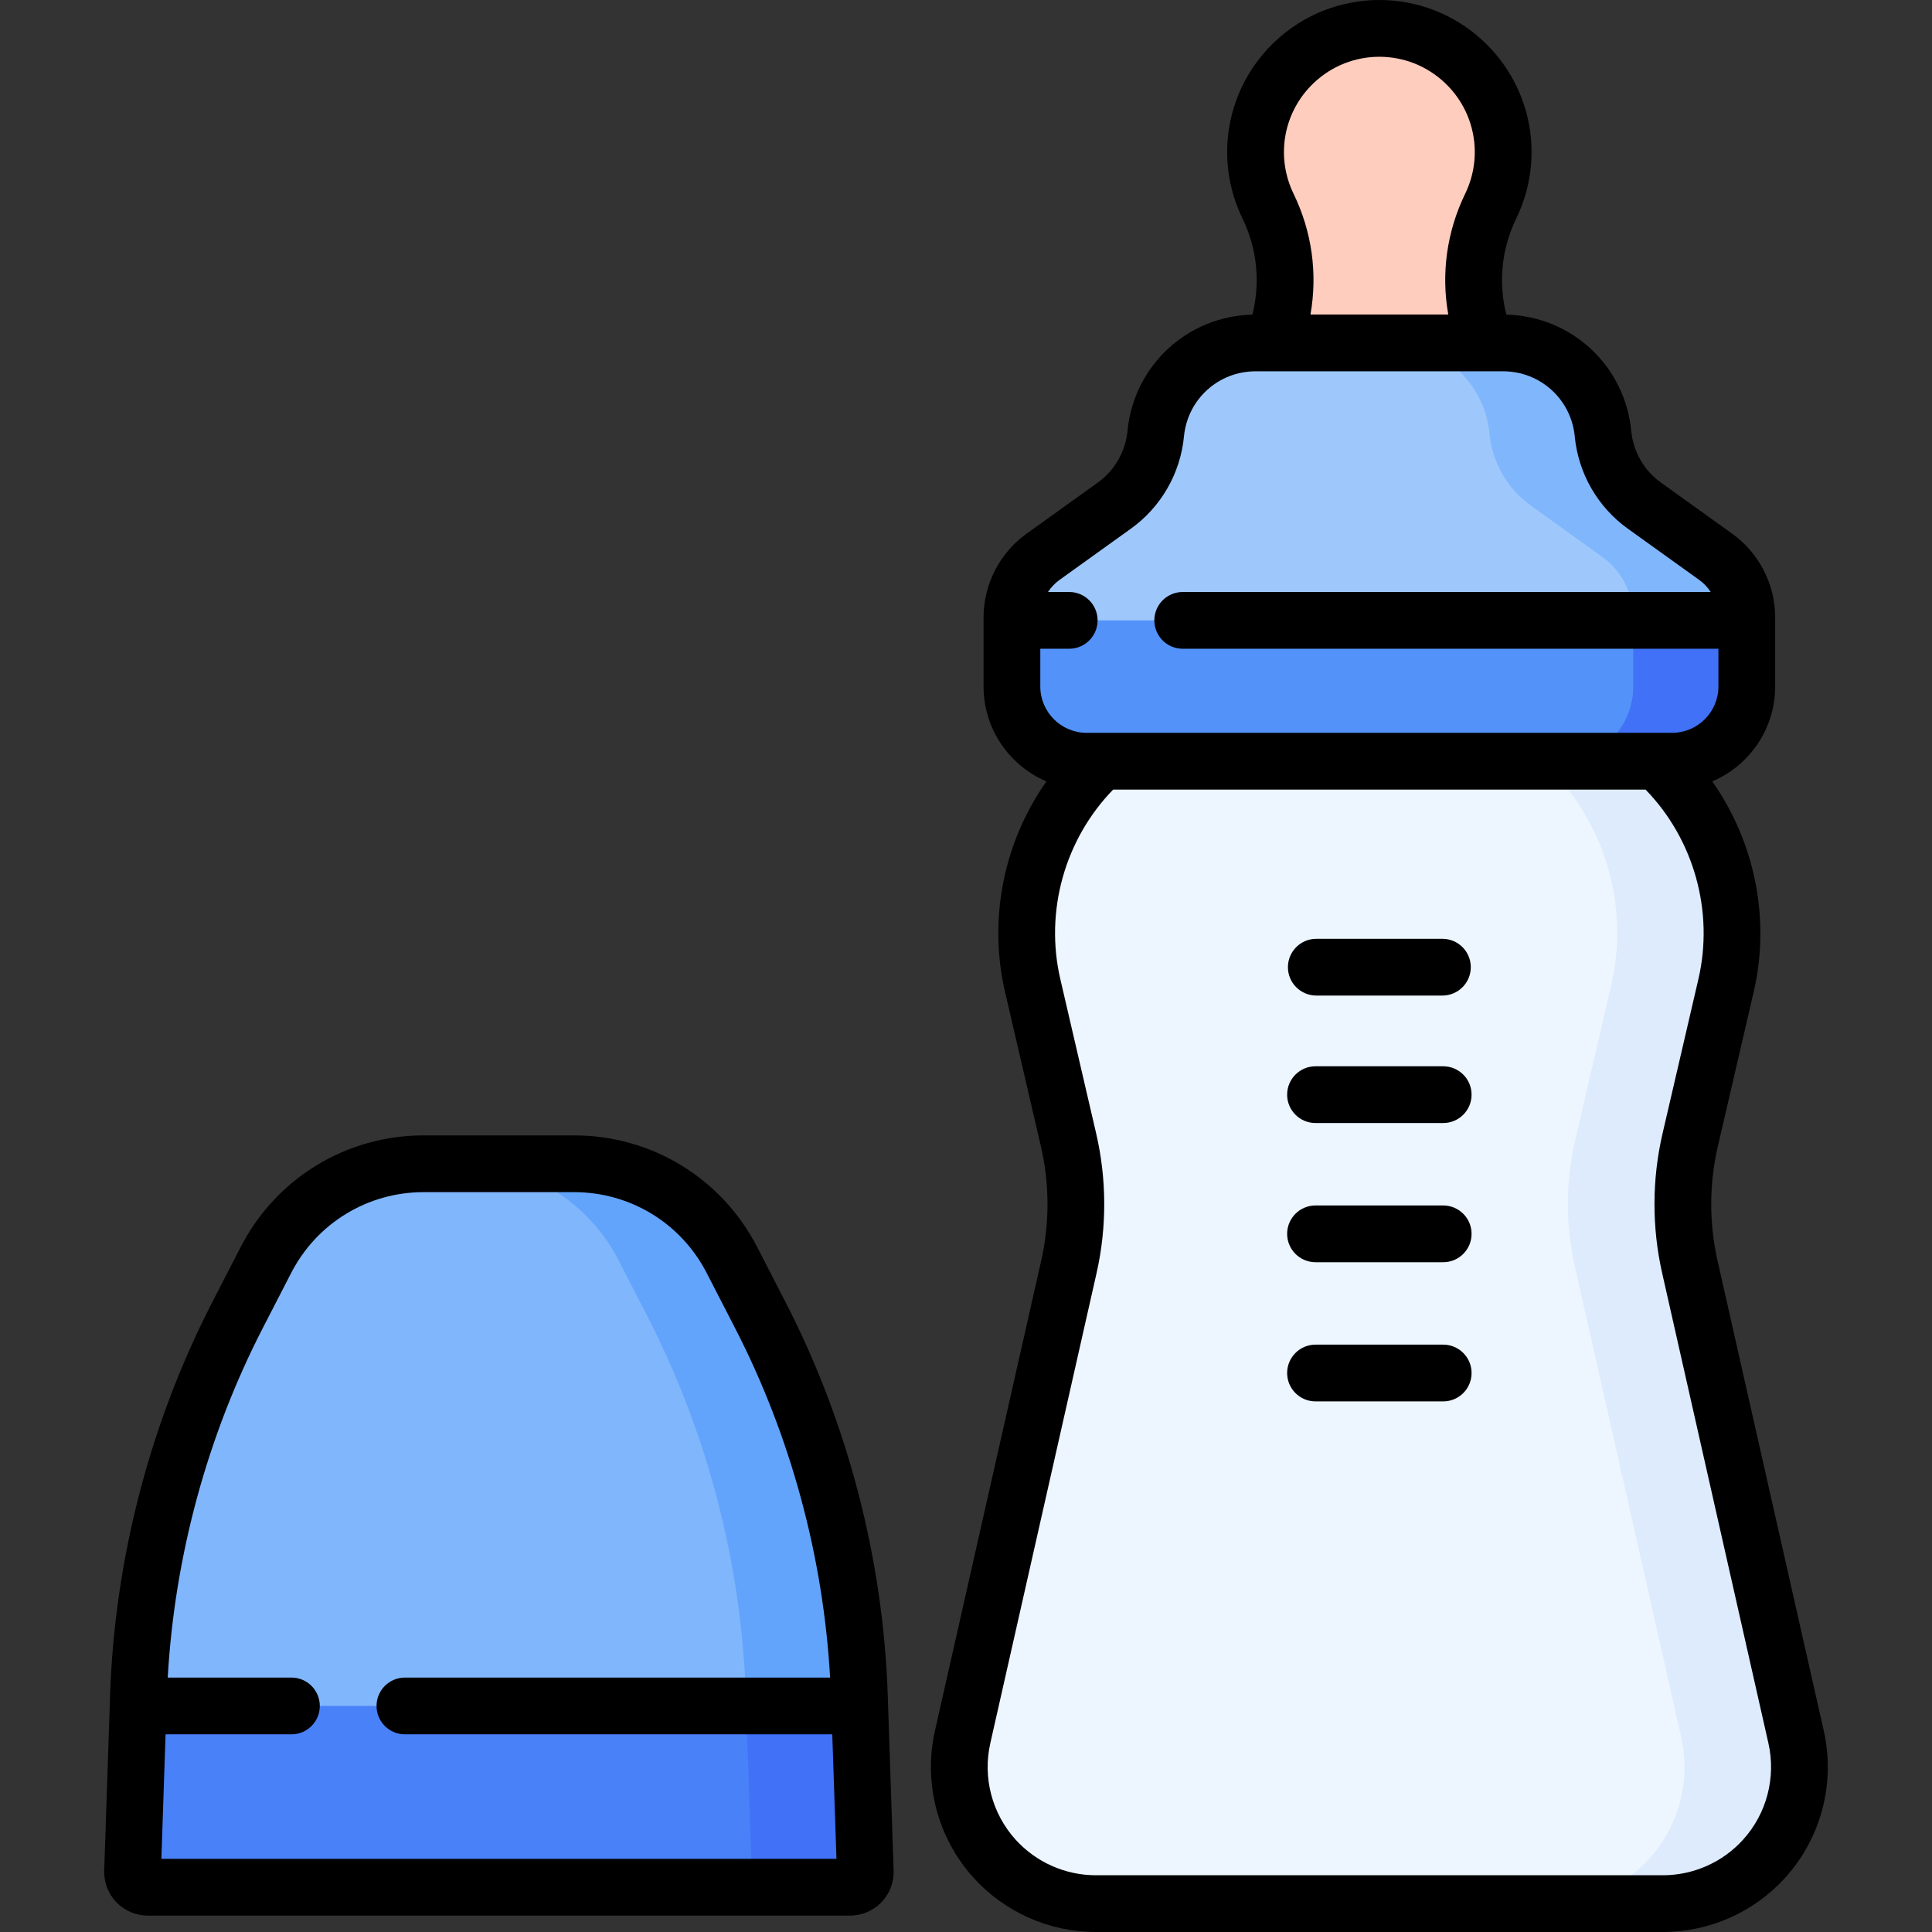 <svg id="Capa_1" enable-background="new 0 0 510.652 510.652" height="512" viewBox="0 0 510.652 510.652" width="512" xmlns="http://www.w3.org/2000/svg"><rect x="0" y="0" width="510.652" height="510.652" fill="#333333" stroke="none"/><g><g><path d="m387.142 16.543c-12.632-12.036-32.487-12.036-45.118 0-10.297 9.812-13.072 25.154-6.864 37.95 5.126 10.565 5.902 22.72 2.162 33.851l-9.952 29.619h37.213 37.213l-9.952-29.619c-3.74-11.131-2.964-23.286 2.162-33.851 6.208-12.796 3.433-28.139-6.864-37.95z" fill="#ffcdbe"/></g><g><path d="m474.729 459.104-28.099-124.324c-2.489-11.012-2.455-22.444.099-33.441l9.488-40.856c5.462-23.523-3.294-48.07-22.41-62.826-4.336-3.347-7.463-8.014-8.909-13.297l-.746-2.725h-59.569-59.569l-.746 2.725c-1.446 5.282-4.574 9.95-8.909 13.297-19.116 14.755-27.872 39.303-22.41 62.826l9.488 40.856c2.554 10.997 2.587 22.429.099 33.441l-28.099 124.323c-2.592 11.468.565 23.48 8.461 32.193 6.842 7.549 16.555 11.855 26.743 11.855h74.942 74.943c10.188 0 19.902-4.306 26.743-11.855 7.895-8.712 11.052-20.724 8.46-32.192z" fill="#edf6ff"/></g><g><path d="m474.729 459.104-28.099-124.324c-2.489-11.012-2.455-22.444.099-33.441l9.488-40.856c5.462-23.523-3.294-48.07-22.41-62.826-4.336-3.346-7.463-8.014-8.909-13.297l-.746-2.725h-30.375l.746 2.725c1.446 5.282 4.574 9.95 8.909 13.297 19.116 14.756 27.872 39.303 22.41 62.826l-9.488 40.856c-2.554 10.997-2.587 22.429-.099 33.441l28.098 124.323c2.592 11.468-.565 23.48-8.461 32.193-6.841 7.549-16.555 11.856-26.743 11.856h30.375c10.188 0 19.902-4.306 26.743-11.856 7.897-8.712 11.054-20.724 8.462-32.192z" fill="#ddebfd"/></g><g><path d="m423.692 114.632c-1.312-13.608-12.746-23.994-26.418-23.994h-32.691-32.691c-13.671 0-25.106 10.385-26.418 23.994-.734 7.62-4.724 14.552-10.943 19.016l-18.829 13.513c-5.17 3.71-8.236 9.684-8.236 16.047v18.237c0 10.909 8.843 19.752 19.752 19.752h77.366 77.366c10.909 0 19.751-8.843 19.751-19.752v-18.237c0-6.363-3.066-12.337-8.236-16.047l-18.829-13.513c-6.221-4.464-10.21-11.396-10.944-19.016z" fill="#9ec8fc"/></g><g><path d="m453.464 147.16-18.829-13.513c-6.22-4.464-10.209-11.396-10.944-19.016-1.312-13.608-12.746-23.994-26.418-23.994h-30c13.671 0 25.106 10.385 26.418 23.994.734 7.62 4.724 14.552 10.944 19.016l18.829 13.513c5.17 3.71 8.236 9.684 8.236 16.047v18.237c0 10.908-8.843 19.752-19.752 19.752h30c10.908 0 19.752-8.843 19.752-19.752v-18.237c0-6.363-3.066-12.337-8.236-16.047z" fill="#80b6fc"/></g><g><path d="m267.465 163.971v17.473c0 10.908 8.843 19.752 19.751 19.752h154.732c10.908 0 19.751-8.843 19.751-19.752v-17.473z" fill="#5392f9"/></g><g><path d="m431.7 163.971v17.473c0 10.908-8.843 19.752-19.751 19.752h30c10.909 0 19.751-8.843 19.751-19.752v-17.473z" fill="#4071f7"/></g><g><path d="m200.93 347.549-7.48-14.523c-8.042-15.614-24.133-25.427-41.697-25.427h-19.883-19.884c-17.563 0-33.655 9.813-41.697 25.427l-7.48 14.523c-16.085 31.232-25.039 65.644-26.216 100.754l-1.555 46.366c-.076 2.269 1.743 4.15 4.014 4.15h92.817 92.817c2.271 0 4.09-1.881 4.014-4.15l-1.554-46.365c-1.177-35.111-10.131-69.523-26.216-100.755z" fill="#80b6fc"/></g><g><path d="m227.146 448.304c-1.177-35.111-10.131-69.523-26.216-100.754l-7.48-14.523c-8.042-15.614-24.133-25.427-41.697-25.427h-19.883-10.117c17.564 0 33.655 9.813 41.697 25.427l7.48 14.523c16.085 31.232 25.039 65.644 26.216 100.754l1.554 46.365c.076 2.269-1.743 4.15-4.014 4.15h30c2.271 0 4.09-1.881 4.014-4.15z" fill="#62a4fb"/></g><g><path d="m36.507 450.904-1.467 43.765c-.076 2.269 1.743 4.15 4.014 4.15h185.634c2.271 0 4.09-1.881 4.014-4.15l-1.467-43.765z" fill="#4981f8"/></g><g><path d="m227.234 450.904h-30l1.467 43.765c.076 2.269-1.743 4.15-4.014 4.15h30c2.271 0 4.09-1.881 4.014-4.15z" fill="#4071f7"/></g><g><path d="m207.598 344.115-7.48-14.523c-9.37-18.192-27.902-29.493-48.365-29.493h-39.767c-20.463 0-38.995 11.301-48.365 29.493l-7.479 14.523c-16.486 32.011-25.838 67.952-27.044 103.937l-1.513 45.115-.042 1.25c-.103 3.102 1.074 6.16 3.231 8.391s5.175 3.511 8.278 3.511h185.634c3.104 0 6.121-1.28 8.278-3.511s3.335-5.29 3.232-8.391l-1.554-46.366c-1.206-35.985-10.559-71.926-27.044-103.936zm-164.942 147.205 1.105-32.915h33.265c4.143 0 7.5-3.358 7.5-7.5s-3.357-7.5-7.5-7.5h-32.69c1.81-32.051 10.453-63.898 25.142-92.421l7.479-14.523c6.786-13.176 20.208-21.361 35.029-21.361h39.767c14.821 0 28.243 8.185 35.029 21.361l7.48 14.523c14.69 28.522 23.332 60.369 25.143 92.421h-112.38c-4.143 0-7.5 3.358-7.5 7.5s3.357 7.5 7.5 7.5h112.956l1.104 32.915z"/><path d="m347.916 263.138h33.333c4.143 0 7.5-3.358 7.5-7.5s-3.357-7.5-7.5-7.5h-33.333c-4.143 0-7.5 3.358-7.5 7.5s3.358 7.5 7.5 7.5z"/><path d="m381.457 281.832h-33.75c-4.142 0-7.5 3.358-7.5 7.5s3.358 7.5 7.5 7.5h33.75c4.143 0 7.5-3.358 7.5-7.5 0-4.143-3.357-7.5-7.5-7.5z"/><path d="m381.457 318.619h-33.75c-4.142 0-7.5 3.358-7.5 7.5s3.358 7.5 7.5 7.5h33.75c4.143 0 7.5-3.358 7.5-7.5s-3.357-7.5-7.5-7.5z"/><path d="m381.457 355.407h-33.75c-4.142 0-7.5 3.358-7.5 7.5s3.358 7.5 7.5 7.5h33.75c4.143 0 7.5-3.358 7.5-7.5 0-4.143-3.357-7.5-7.5-7.5z"/><path d="m482.044 457.45-28.099-124.323c-2.226-9.851-2.195-20.256.089-30.091l9.487-40.856c4.483-19.302.296-39.676-10.948-55.642 9.762-4.149 16.626-13.835 16.626-25.094v-17.473-.764c0-8.758-4.248-17.035-11.362-22.14l-18.829-13.513c-4.463-3.202-7.324-8.175-7.851-13.642-1.663-17.254-15.782-30.327-33.015-30.754-2.149-8.507-1.257-17.419 2.611-25.391 7.663-15.794 4.273-34.543-8.438-46.654-15.553-14.817-39.915-14.817-55.466 0-12.71 12.11-16.101 30.858-8.439 46.654 3.868 7.973 4.761 16.884 2.612 25.391-17.232.427-31.352 13.499-33.014 30.753-.528 5.468-3.39 10.441-7.853 13.643l-18.829 13.513c-7.114 5.106-11.362 13.382-11.362 22.14v.764 17.473c0 11.256 6.861 20.939 16.619 25.091-11.254 15.961-15.435 36.293-10.941 55.645l9.487 40.856c2.284 9.837 2.315 20.242.089 30.091l-28.098 124.323c-3.127 13.836.693 28.371 10.219 38.882 8.247 9.1 20.02 14.319 32.301 14.319h58.067 33.75 58.067c12.281 0 24.055-5.219 32.302-14.319 9.526-10.51 13.345-25.045 10.218-38.882zm-134.846-435.478c9.748-9.289 25.022-9.289 34.77 0 7.968 7.592 10.094 19.346 5.289 29.247-4.867 10.032-6.381 21.127-4.461 31.918h-36.426c1.919-10.791.405-21.886-4.462-31.918-4.804-9.901-2.678-21.655 5.29-29.247zm-72.233 149.499h7.642c4.143 0 7.5-3.358 7.5-7.5s-3.357-7.5-7.5-7.5h-5.613c.814-1.236 1.849-2.334 3.079-3.217l18.829-13.513c7.978-5.725 13.094-14.615 14.037-24.39.945-9.813 9.093-17.213 18.951-17.213h65.383c9.859 0 18.007 7.4 18.952 17.213.942 9.774 6.059 18.664 14.036 24.39l18.829 13.513c1.231.883 2.266 1.981 3.08 3.217h-139.563c-4.142 0-7.5 3.358-7.5 7.5s3.358 7.5 7.5 7.5h141.593v9.973c0 6.755-5.496 12.252-12.251 12.252h-154.732c-6.756 0-12.252-5.496-12.252-12.252zm185.746 314.789c-5.409 5.969-13.132 9.392-21.186 9.392h-58.067-33.75-58.068c-8.055 0-15.776-3.423-21.186-9.392-6.248-6.894-8.754-16.428-6.703-25.503l28.099-124.323c2.722-12.042 2.685-24.764-.108-36.791l-9.487-40.857c-4.165-17.937 1.18-36.951 13.965-50.091h140.72c12.775 13.127 18.126 32.197 13.97 50.091l-9.487 40.857c-2.792 12.025-2.83 24.747-.108 36.79l28.099 124.323c2.05 9.076-.455 18.61-6.703 25.504z"/></g></g></svg>